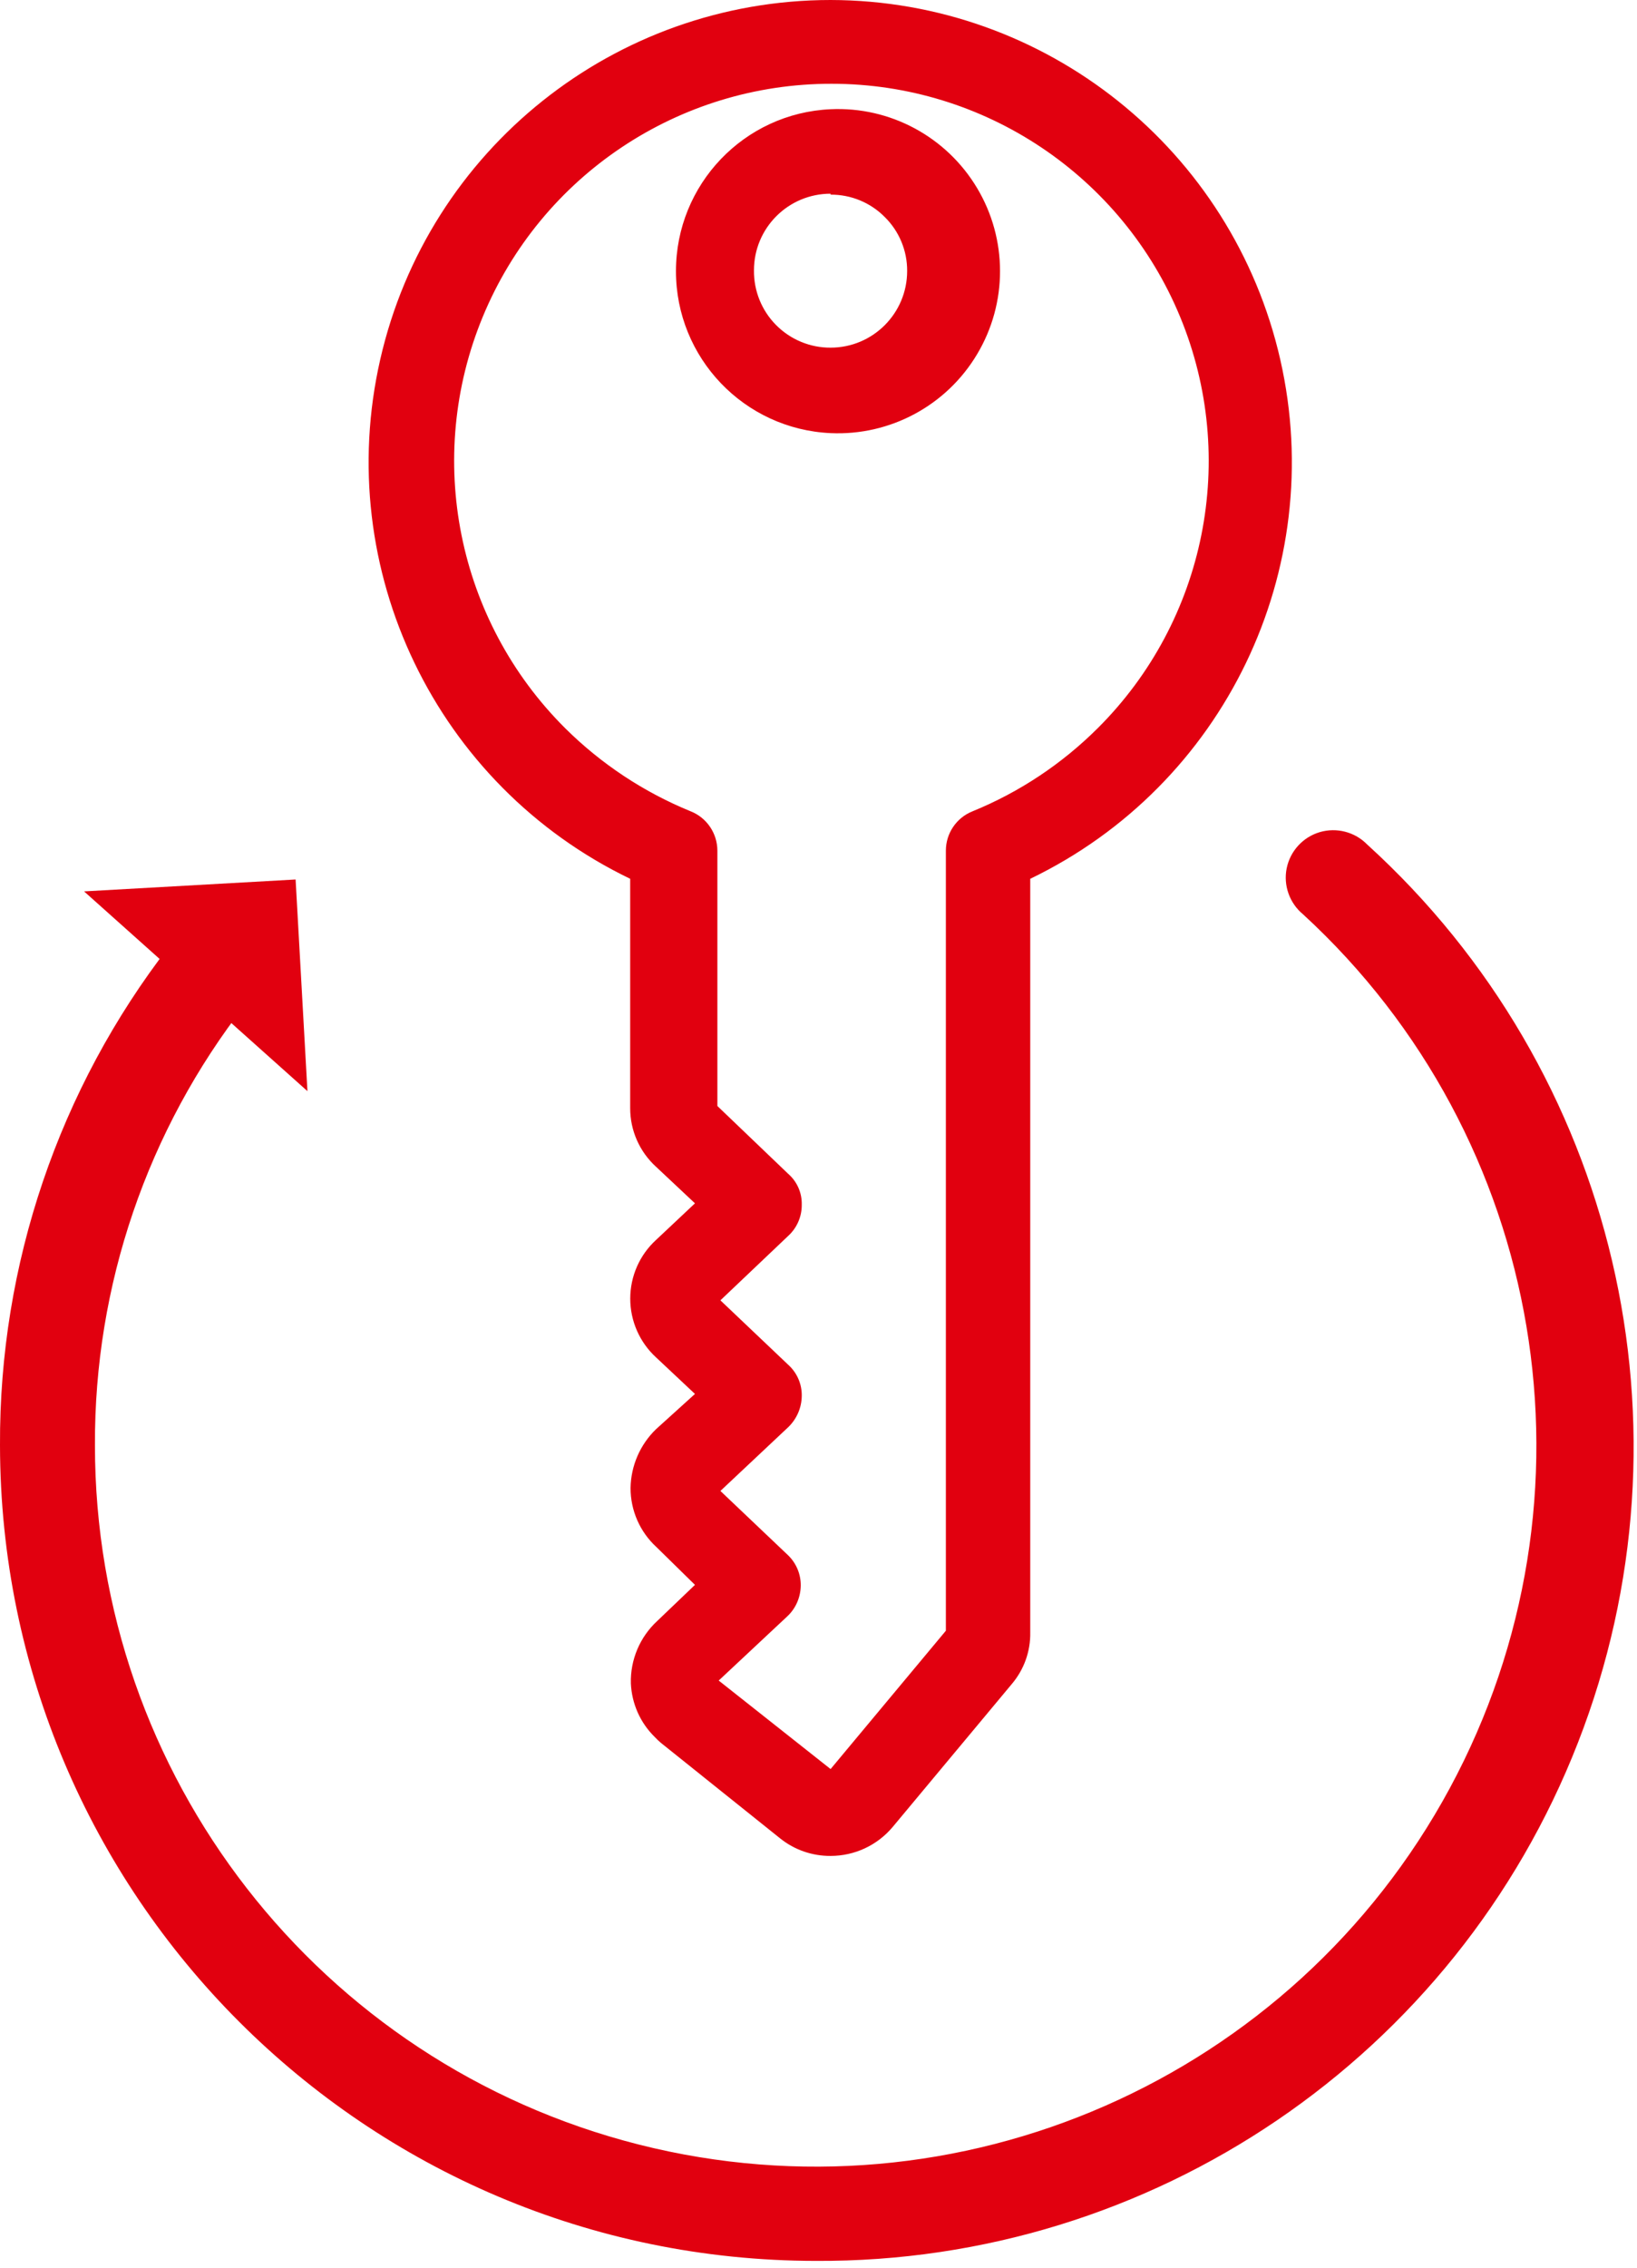 <svg width="26" height="36" viewBox="0 0 26 36" fill="none" xmlns="http://www.w3.org/2000/svg">
<path d="M10.5 27.444C10.31 27.247 10.197 26.99 10.182 26.716C10.173 26.397 10.303 26.089 10.538 25.871L11.296 25.16L10.532 24.439C10.309 24.235 10.181 23.945 10.182 23.642C10.186 23.343 10.311 23.058 10.527 22.851L11.296 22.129L10.527 21.413C10.305 21.207 10.18 20.919 10.182 20.616C10.181 20.313 10.309 20.024 10.532 19.819L11.296 19.103L10.532 18.387C10.309 18.183 10.181 17.893 10.182 17.591V13.821C9.412 13.465 8.71 12.977 8.109 12.378C6.064 10.333 5.452 7.258 6.559 4.586C7.665 1.914 10.273 0.172 13.165 0.172C16.057 0.172 18.665 1.914 19.771 4.586C20.878 7.258 20.266 10.333 18.221 12.378C17.62 12.977 16.918 13.465 16.148 13.821V25.914C16.15 26.171 16.06 26.419 15.895 26.614L14.026 28.865C13.846 29.088 13.585 29.229 13.3 29.259C13.015 29.288 12.73 29.203 12.508 29.021L10.613 27.503L10.5 27.444ZM12.358 24.816C12.451 24.906 12.503 25.031 12.503 25.16C12.504 25.296 12.447 25.425 12.347 25.516L11.2 26.593C11.175 26.614 11.161 26.646 11.162 26.679C11.161 26.706 11.172 26.733 11.194 26.749V26.776L13.068 28.278C13.114 28.32 13.184 28.32 13.229 28.278L15.12 26.006C15.126 25.989 15.126 25.97 15.12 25.952V13.509C15.119 13.31 15.241 13.13 15.426 13.057C16.197 12.749 16.896 12.285 17.478 11.695C19.401 9.768 19.835 6.808 18.544 4.411C17.254 2.013 14.545 0.745 11.877 1.289C9.21 1.833 7.215 4.062 6.967 6.773C6.719 9.484 8.277 12.037 10.802 13.057C10.986 13.131 11.107 13.31 11.108 13.509V17.591C11.107 17.622 11.121 17.652 11.146 17.671L12.293 18.748C12.395 18.839 12.452 18.971 12.449 19.109C12.45 19.244 12.393 19.373 12.293 19.464L11.146 20.541C11.123 20.562 11.109 20.591 11.108 20.622C11.11 20.652 11.121 20.68 11.14 20.703L12.293 21.779C12.392 21.872 12.448 22.002 12.448 22.137C12.448 22.273 12.392 22.403 12.293 22.495L11.14 23.572C11.119 23.596 11.108 23.627 11.108 23.658C11.106 23.69 11.12 23.721 11.146 23.739L12.293 24.816H12.358ZM11.485 5.971C11.034 5.527 10.782 4.919 10.785 4.286C10.794 2.973 11.862 1.915 13.174 1.917C14.486 1.919 15.551 2.981 15.556 4.293C15.561 5.605 14.504 6.675 13.192 6.687C12.559 6.691 11.951 6.439 11.507 5.987L11.485 5.971ZM14.178 3.279C13.625 2.753 12.754 2.764 12.215 3.303C11.675 3.842 11.665 4.713 12.191 5.266C12.743 5.792 13.614 5.781 14.153 5.242C14.693 4.702 14.703 3.831 14.178 3.279Z" fill="#E1000F"/>
<path d="M13.192 29.463C12.902 29.465 12.621 29.368 12.395 29.188L10.499 27.67C10.463 27.64 10.429 27.607 10.397 27.573C10.169 27.349 10.035 27.047 10.02 26.727C10.009 26.351 10.163 25.987 10.44 25.732L11.038 25.16L10.424 24.558C10.162 24.317 10.014 23.977 10.015 23.621C10.021 23.269 10.166 22.934 10.419 22.689L11.038 22.129L10.419 21.548C10.158 21.308 10.01 20.97 10.01 20.616C10.01 20.262 10.158 19.924 10.419 19.685L11.038 19.103L10.419 18.522C10.157 18.283 10.008 17.945 10.009 17.591V13.951C6.926 12.465 5.278 9.044 6.039 5.707C6.8 2.369 9.768 0.001 13.192 0C16.613 0.006 19.576 2.376 20.335 5.712C21.093 9.048 19.445 12.466 16.363 13.951V25.914C16.369 26.216 16.263 26.509 16.067 26.738L14.177 29.005C13.932 29.296 13.572 29.463 13.192 29.463ZM13.192 0.388C9.919 0.383 7.085 2.661 6.386 5.859C5.688 9.057 7.313 12.309 10.29 13.671C10.355 13.703 10.397 13.77 10.397 13.843V17.612C10.399 17.863 10.504 18.103 10.688 18.274L11.453 18.985C11.49 19.021 11.512 19.072 11.512 19.125C11.512 19.176 11.49 19.225 11.453 19.26L10.688 19.981C10.502 20.148 10.396 20.387 10.397 20.638C10.399 20.887 10.502 21.124 10.683 21.295L11.453 22.016C11.49 22.051 11.512 22.099 11.512 22.151C11.512 22.204 11.49 22.254 11.453 22.291L10.683 23.007C10.501 23.18 10.398 23.419 10.397 23.669C10.398 23.919 10.504 24.157 10.688 24.326L11.453 25.042C11.49 25.079 11.512 25.129 11.512 25.182C11.512 25.233 11.49 25.282 11.453 25.317L10.694 26.033C10.51 26.197 10.402 26.429 10.396 26.675C10.39 26.921 10.486 27.158 10.661 27.331C10.686 27.356 10.713 27.38 10.742 27.401L12.653 28.892C13.037 29.198 13.595 29.141 13.908 28.763L15.797 26.496C15.937 26.337 16.012 26.131 16.008 25.92V13.832C16.008 13.759 16.05 13.693 16.115 13.66C18.184 12.707 19.656 10.804 20.058 8.562C20.461 6.321 19.742 4.025 18.135 2.412C16.825 1.101 15.045 0.368 13.192 0.377V0.388ZM13.192 28.499C13.125 28.499 13.061 28.476 13.008 28.434L11.13 26.932L11.092 26.9C11.036 26.848 11.003 26.776 11 26.701C10.997 26.611 11.032 26.524 11.097 26.464L12.244 25.387C12.307 25.333 12.342 25.254 12.341 25.171C12.341 25.091 12.309 25.015 12.255 24.956L12.384 24.822L12.25 24.951L11.097 23.874C11.034 23.819 10.998 23.738 11 23.653C10.999 23.57 11.032 23.49 11.092 23.433L12.244 22.356C12.307 22.301 12.342 22.223 12.341 22.14C12.345 22.058 12.311 21.979 12.25 21.925L11.092 20.848C11.034 20.789 11.001 20.71 11 20.627C11 20.544 11.035 20.466 11.097 20.412L12.244 19.335C12.307 19.281 12.342 19.202 12.341 19.119C12.344 19.039 12.313 18.961 12.255 18.904L11.097 17.827C11.036 17.771 11 17.691 11 17.606V13.509C11.002 13.387 10.926 13.277 10.812 13.235C7.995 12.09 6.381 9.111 6.961 6.126C7.54 3.14 10.151 0.982 13.192 0.975C16.248 0.963 18.881 3.127 19.463 6.127C20.045 9.128 18.411 12.119 15.572 13.251C15.458 13.294 15.382 13.403 15.383 13.525V25.925C15.385 25.991 15.359 26.055 15.313 26.103L13.423 28.38C13.365 28.448 13.281 28.487 13.192 28.488V28.499ZM11.415 26.679L13.192 28.084L15.023 25.888V13.504C15.023 13.228 15.192 12.98 15.448 12.879C16.191 12.576 16.866 12.127 17.435 11.56C19.153 9.849 19.669 7.272 18.744 5.031C17.818 2.79 15.632 1.329 13.208 1.33C10.782 1.327 8.595 2.787 7.668 5.028C6.741 7.27 7.257 9.849 8.976 11.56C9.547 12.127 10.224 12.575 10.968 12.879C11.225 12.98 11.393 13.228 11.394 13.504V17.558L12.519 18.635C12.66 18.758 12.739 18.938 12.734 19.125C12.736 19.313 12.658 19.493 12.519 19.62L11.442 20.643L12.519 21.666C12.659 21.792 12.738 21.973 12.734 22.161C12.732 22.349 12.654 22.527 12.519 22.657L11.442 23.669L12.519 24.692C12.648 24.818 12.72 24.991 12.718 25.171C12.716 25.357 12.639 25.535 12.503 25.661L11.415 26.679ZM13.192 6.876C11.817 6.813 10.736 5.68 10.736 4.305C10.736 2.929 11.817 1.796 13.192 1.734C14.138 1.69 15.032 2.171 15.518 2.984C16.005 3.797 16.005 4.812 15.518 5.625C15.032 6.439 14.138 6.919 13.192 6.876ZM13.192 2.111C12.294 2.102 11.482 2.64 11.139 3.469C10.797 4.298 10.993 5.253 11.636 5.879C12.002 6.243 12.484 6.466 12.998 6.51V6.197C12.998 6.093 13.082 6.009 13.186 6.009C13.291 6.009 13.375 6.093 13.375 6.197V6.488C14.56 6.407 15.464 5.396 15.415 4.21C15.365 3.023 14.379 2.093 13.192 2.111ZM13.192 5.879C12.771 5.878 12.367 5.712 12.066 5.417C11.768 5.119 11.601 4.713 11.604 4.291C11.622 3.657 12.011 3.091 12.598 2.848C13.184 2.604 13.859 2.727 14.322 3.161C14.757 3.624 14.879 4.299 14.635 4.885C14.392 5.472 13.826 5.861 13.192 5.879ZM13.192 3.075C12.52 3.075 11.975 3.619 11.975 4.291C11.971 4.616 12.097 4.929 12.326 5.16C12.555 5.391 12.867 5.521 13.192 5.519C13.864 5.519 14.408 4.974 14.408 4.302C14.41 3.981 14.282 3.672 14.053 3.446C13.826 3.216 13.515 3.088 13.192 3.09V3.075Z" fill="#E1000F"/>
<path d="M12.95 35.892C5.801 35.883 0.009 30.091 0 22.943C-0.013 20.074 0.935 17.284 2.692 15.017C2.858 14.802 3.126 14.691 3.395 14.726C3.664 14.762 3.894 14.938 3.998 15.19C4.102 15.44 4.064 15.727 3.899 15.943C2.339 17.942 1.497 20.408 1.508 22.943C1.506 28.185 5.064 32.758 10.146 34.045C15.228 35.331 20.534 33.001 23.026 28.389C25.517 23.777 24.558 18.062 20.697 14.516C20.482 14.339 20.381 14.057 20.436 13.784C20.492 13.509 20.695 13.289 20.962 13.21C21.23 13.132 21.52 13.207 21.715 13.407C25.676 17.007 27.008 22.676 25.063 27.663C23.119 32.65 18.302 35.923 12.95 35.892Z" fill="#E1000F"/>
<path d="M1.335 14.151L4.883 17.322L4.695 13.962L1.335 14.151Z" fill="#E1000F"/>
</svg>
